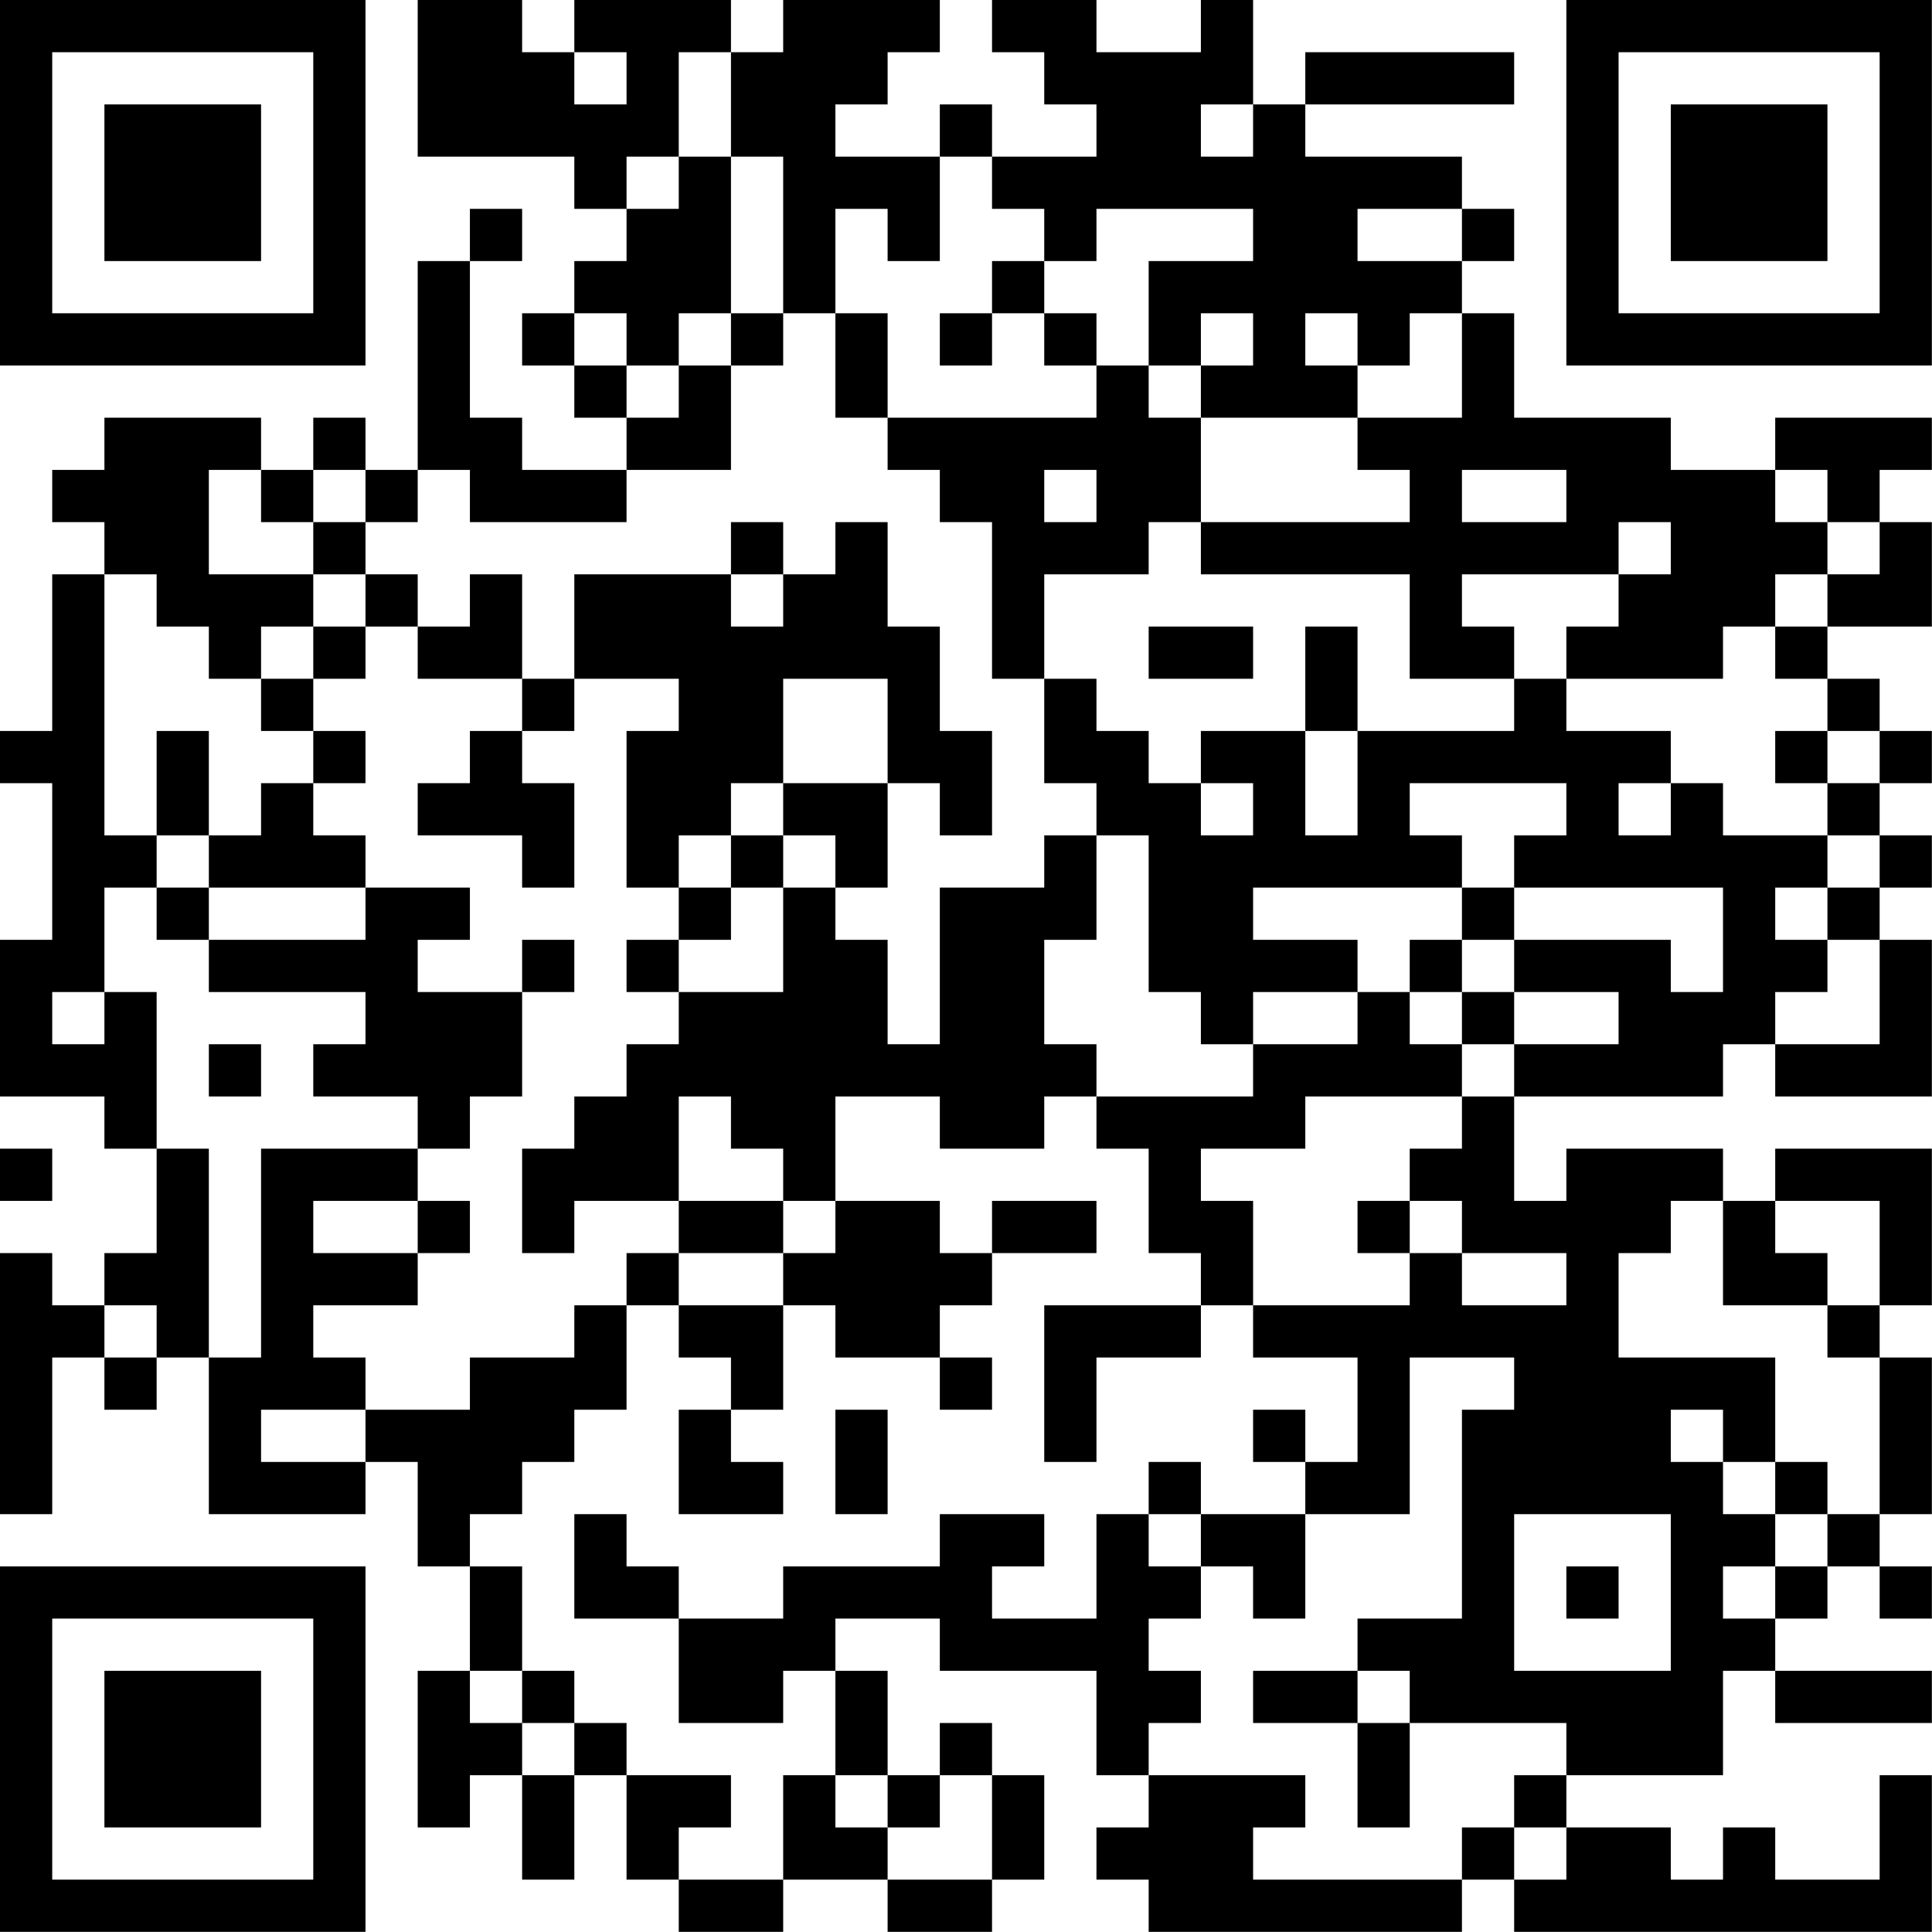 <?xml version="1.0" encoding="UTF-8"?>
<svg xmlns="http://www.w3.org/2000/svg" version="1.1" width="200" height="200" viewBox="0 0 200 200"><rect x="0" y="0" width="200" height="200" fill="#ffffff"/><g transform="scale(5.405)"><g transform="translate(0,0)"><path fill-rule="evenodd" d="M8 0L8 3L11 3L11 4L12 4L12 5L11 5L11 6L10 6L10 7L11 7L11 8L12 8L12 9L10 9L10 8L9 8L9 5L10 5L10 4L9 4L9 5L8 5L8 9L7 9L7 8L6 8L6 9L5 9L5 8L2 8L2 9L1 9L1 10L2 10L2 11L1 11L1 14L0 14L0 15L1 15L1 18L0 18L0 21L2 21L2 22L3 22L3 24L2 24L2 25L1 25L1 24L0 24L0 29L1 29L1 26L2 26L2 27L3 27L3 26L4 26L4 29L7 29L7 28L8 28L8 30L9 30L9 32L8 32L8 35L9 35L9 34L10 34L10 36L11 36L11 34L12 34L12 36L13 36L13 37L15 37L15 36L17 36L17 37L19 37L19 36L20 36L20 34L19 34L19 33L18 33L18 34L17 34L17 32L16 32L16 31L18 31L18 32L21 32L21 34L22 34L22 35L21 35L21 36L22 36L22 37L28 37L28 36L29 36L29 37L37 37L37 34L36 34L36 36L34 36L34 35L33 35L33 36L32 36L32 35L30 35L30 34L33 34L33 32L34 32L34 33L37 33L37 32L34 32L34 31L35 31L35 30L36 30L36 31L37 31L37 30L36 30L36 29L37 29L37 26L36 26L36 25L37 25L37 22L34 22L34 23L33 23L33 22L30 22L30 23L29 23L29 21L33 21L33 20L34 20L34 21L37 21L37 18L36 18L36 17L37 17L37 16L36 16L36 15L37 15L37 14L36 14L36 13L35 13L35 12L37 12L37 10L36 10L36 9L37 9L37 8L34 8L34 9L32 9L32 8L29 8L29 6L28 6L28 5L29 5L29 4L28 4L28 3L25 3L25 2L29 2L29 1L25 1L25 2L24 2L24 0L23 0L23 1L21 1L21 0L19 0L19 1L20 1L20 2L21 2L21 3L19 3L19 2L18 2L18 3L16 3L16 2L17 2L17 1L18 1L18 0L15 0L15 1L14 1L14 0L11 0L11 1L10 1L10 0ZM11 1L11 2L12 2L12 1ZM13 1L13 3L12 3L12 4L13 4L13 3L14 3L14 6L13 6L13 7L12 7L12 6L11 6L11 7L12 7L12 8L13 8L13 7L14 7L14 9L12 9L12 10L9 10L9 9L8 9L8 10L7 10L7 9L6 9L6 10L5 10L5 9L4 9L4 11L6 11L6 12L5 12L5 13L4 13L4 12L3 12L3 11L2 11L2 16L3 16L3 17L2 17L2 19L1 19L1 20L2 20L2 19L3 19L3 22L4 22L4 26L5 26L5 22L8 22L8 23L6 23L6 24L8 24L8 25L6 25L6 26L7 26L7 27L5 27L5 28L7 28L7 27L9 27L9 26L11 26L11 25L12 25L12 27L11 27L11 28L10 28L10 29L9 29L9 30L10 30L10 32L9 32L9 33L10 33L10 34L11 34L11 33L12 33L12 34L14 34L14 35L13 35L13 36L15 36L15 34L16 34L16 35L17 35L17 36L19 36L19 34L18 34L18 35L17 35L17 34L16 34L16 32L15 32L15 33L13 33L13 31L15 31L15 30L18 30L18 29L20 29L20 30L19 30L19 31L21 31L21 29L22 29L22 30L23 30L23 31L22 31L22 32L23 32L23 33L22 33L22 34L25 34L25 35L24 35L24 36L28 36L28 35L29 35L29 36L30 36L30 35L29 35L29 34L30 34L30 33L27 33L27 32L26 32L26 31L28 31L28 27L29 27L29 26L27 26L27 29L25 29L25 28L26 28L26 26L24 26L24 25L27 25L27 24L28 24L28 25L30 25L30 24L28 24L28 23L27 23L27 22L28 22L28 21L29 21L29 20L31 20L31 19L29 19L29 18L32 18L32 19L33 19L33 17L29 17L29 16L30 16L30 15L27 15L27 16L28 16L28 17L24 17L24 18L26 18L26 19L24 19L24 20L23 20L23 19L22 19L22 16L21 16L21 15L20 15L20 13L21 13L21 14L22 14L22 15L23 15L23 16L24 16L24 15L23 15L23 14L25 14L25 16L26 16L26 14L29 14L29 13L30 13L30 14L32 14L32 15L31 15L31 16L32 16L32 15L33 15L33 16L35 16L35 17L34 17L34 18L35 18L35 19L34 19L34 20L36 20L36 18L35 18L35 17L36 17L36 16L35 16L35 15L36 15L36 14L35 14L35 13L34 13L34 12L35 12L35 11L36 11L36 10L35 10L35 9L34 9L34 10L35 10L35 11L34 11L34 12L33 12L33 13L30 13L30 12L31 12L31 11L32 11L32 10L31 10L31 11L28 11L28 12L29 12L29 13L27 13L27 11L23 11L23 10L27 10L27 9L26 9L26 8L28 8L28 6L27 6L27 7L26 7L26 6L25 6L25 7L26 7L26 8L23 8L23 7L24 7L24 6L23 6L23 7L22 7L22 5L24 5L24 4L21 4L21 5L20 5L20 4L19 4L19 3L18 3L18 5L17 5L17 4L16 4L16 6L15 6L15 3L14 3L14 1ZM23 2L23 3L24 3L24 2ZM26 4L26 5L28 5L28 4ZM19 5L19 6L18 6L18 7L19 7L19 6L20 6L20 7L21 7L21 8L17 8L17 6L16 6L16 8L17 8L17 9L18 9L18 10L19 10L19 13L20 13L20 11L22 11L22 10L23 10L23 8L22 8L22 7L21 7L21 6L20 6L20 5ZM14 6L14 7L15 7L15 6ZM20 9L20 10L21 10L21 9ZM28 9L28 10L30 10L30 9ZM6 10L6 11L7 11L7 12L6 12L6 13L5 13L5 14L6 14L6 15L5 15L5 16L4 16L4 14L3 14L3 16L4 16L4 17L3 17L3 18L4 18L4 19L7 19L7 20L6 20L6 21L8 21L8 22L9 22L9 21L10 21L10 19L11 19L11 18L10 18L10 19L8 19L8 18L9 18L9 17L7 17L7 16L6 16L6 15L7 15L7 14L6 14L6 13L7 13L7 12L8 12L8 13L10 13L10 14L9 14L9 15L8 15L8 16L10 16L10 17L11 17L11 15L10 15L10 14L11 14L11 13L13 13L13 14L12 14L12 17L13 17L13 18L12 18L12 19L13 19L13 20L12 20L12 21L11 21L11 22L10 22L10 24L11 24L11 23L13 23L13 24L12 24L12 25L13 25L13 26L14 26L14 27L13 27L13 29L15 29L15 28L14 28L14 27L15 27L15 25L16 25L16 26L18 26L18 27L19 27L19 26L18 26L18 25L19 25L19 24L21 24L21 23L19 23L19 24L18 24L18 23L16 23L16 21L18 21L18 22L20 22L20 21L21 21L21 22L22 22L22 24L23 24L23 25L20 25L20 28L21 28L21 26L23 26L23 25L24 25L24 23L23 23L23 22L25 22L25 21L28 21L28 20L29 20L29 19L28 19L28 18L29 18L29 17L28 17L28 18L27 18L27 19L26 19L26 20L24 20L24 21L21 21L21 20L20 20L20 18L21 18L21 16L20 16L20 17L18 17L18 20L17 20L17 18L16 18L16 17L17 17L17 15L18 15L18 16L19 16L19 14L18 14L18 12L17 12L17 10L16 10L16 11L15 11L15 10L14 10L14 11L11 11L11 13L10 13L10 11L9 11L9 12L8 12L8 11L7 11L7 10ZM14 11L14 12L15 12L15 11ZM22 12L22 13L24 13L24 12ZM25 12L25 14L26 14L26 12ZM15 13L15 15L14 15L14 16L13 16L13 17L14 17L14 18L13 18L13 19L15 19L15 17L16 17L16 16L15 16L15 15L17 15L17 13ZM34 14L34 15L35 15L35 14ZM14 16L14 17L15 17L15 16ZM4 17L4 18L7 18L7 17ZM27 19L27 20L28 20L28 19ZM4 20L4 21L5 21L5 20ZM13 21L13 23L15 23L15 24L13 24L13 25L15 25L15 24L16 24L16 23L15 23L15 22L14 22L14 21ZM0 22L0 23L1 23L1 22ZM8 23L8 24L9 24L9 23ZM26 23L26 24L27 24L27 23ZM32 23L32 24L31 24L31 26L34 26L34 28L33 28L33 27L32 27L32 28L33 28L33 29L34 29L34 30L33 30L33 31L34 31L34 30L35 30L35 29L36 29L36 26L35 26L35 25L36 25L36 23L34 23L34 24L35 24L35 25L33 25L33 23ZM2 25L2 26L3 26L3 25ZM16 27L16 29L17 29L17 27ZM24 27L24 28L25 28L25 27ZM22 28L22 29L23 29L23 30L24 30L24 31L25 31L25 29L23 29L23 28ZM34 28L34 29L35 29L35 28ZM11 29L11 31L13 31L13 30L12 30L12 29ZM29 29L29 32L32 32L32 29ZM30 30L30 31L31 31L31 30ZM10 32L10 33L11 33L11 32ZM24 32L24 33L26 33L26 35L27 35L27 33L26 33L26 32ZM0 0L0 7L7 7L7 0ZM1 1L1 6L6 6L6 1ZM2 2L2 5L5 5L5 2ZM30 0L30 7L37 7L37 0ZM31 1L31 6L36 6L36 1ZM32 2L32 5L35 5L35 2ZM0 30L0 37L7 37L7 30ZM1 31L1 36L6 36L6 31ZM2 32L2 35L5 35L5 32Z" fill="#000000"/></g></g></svg>
